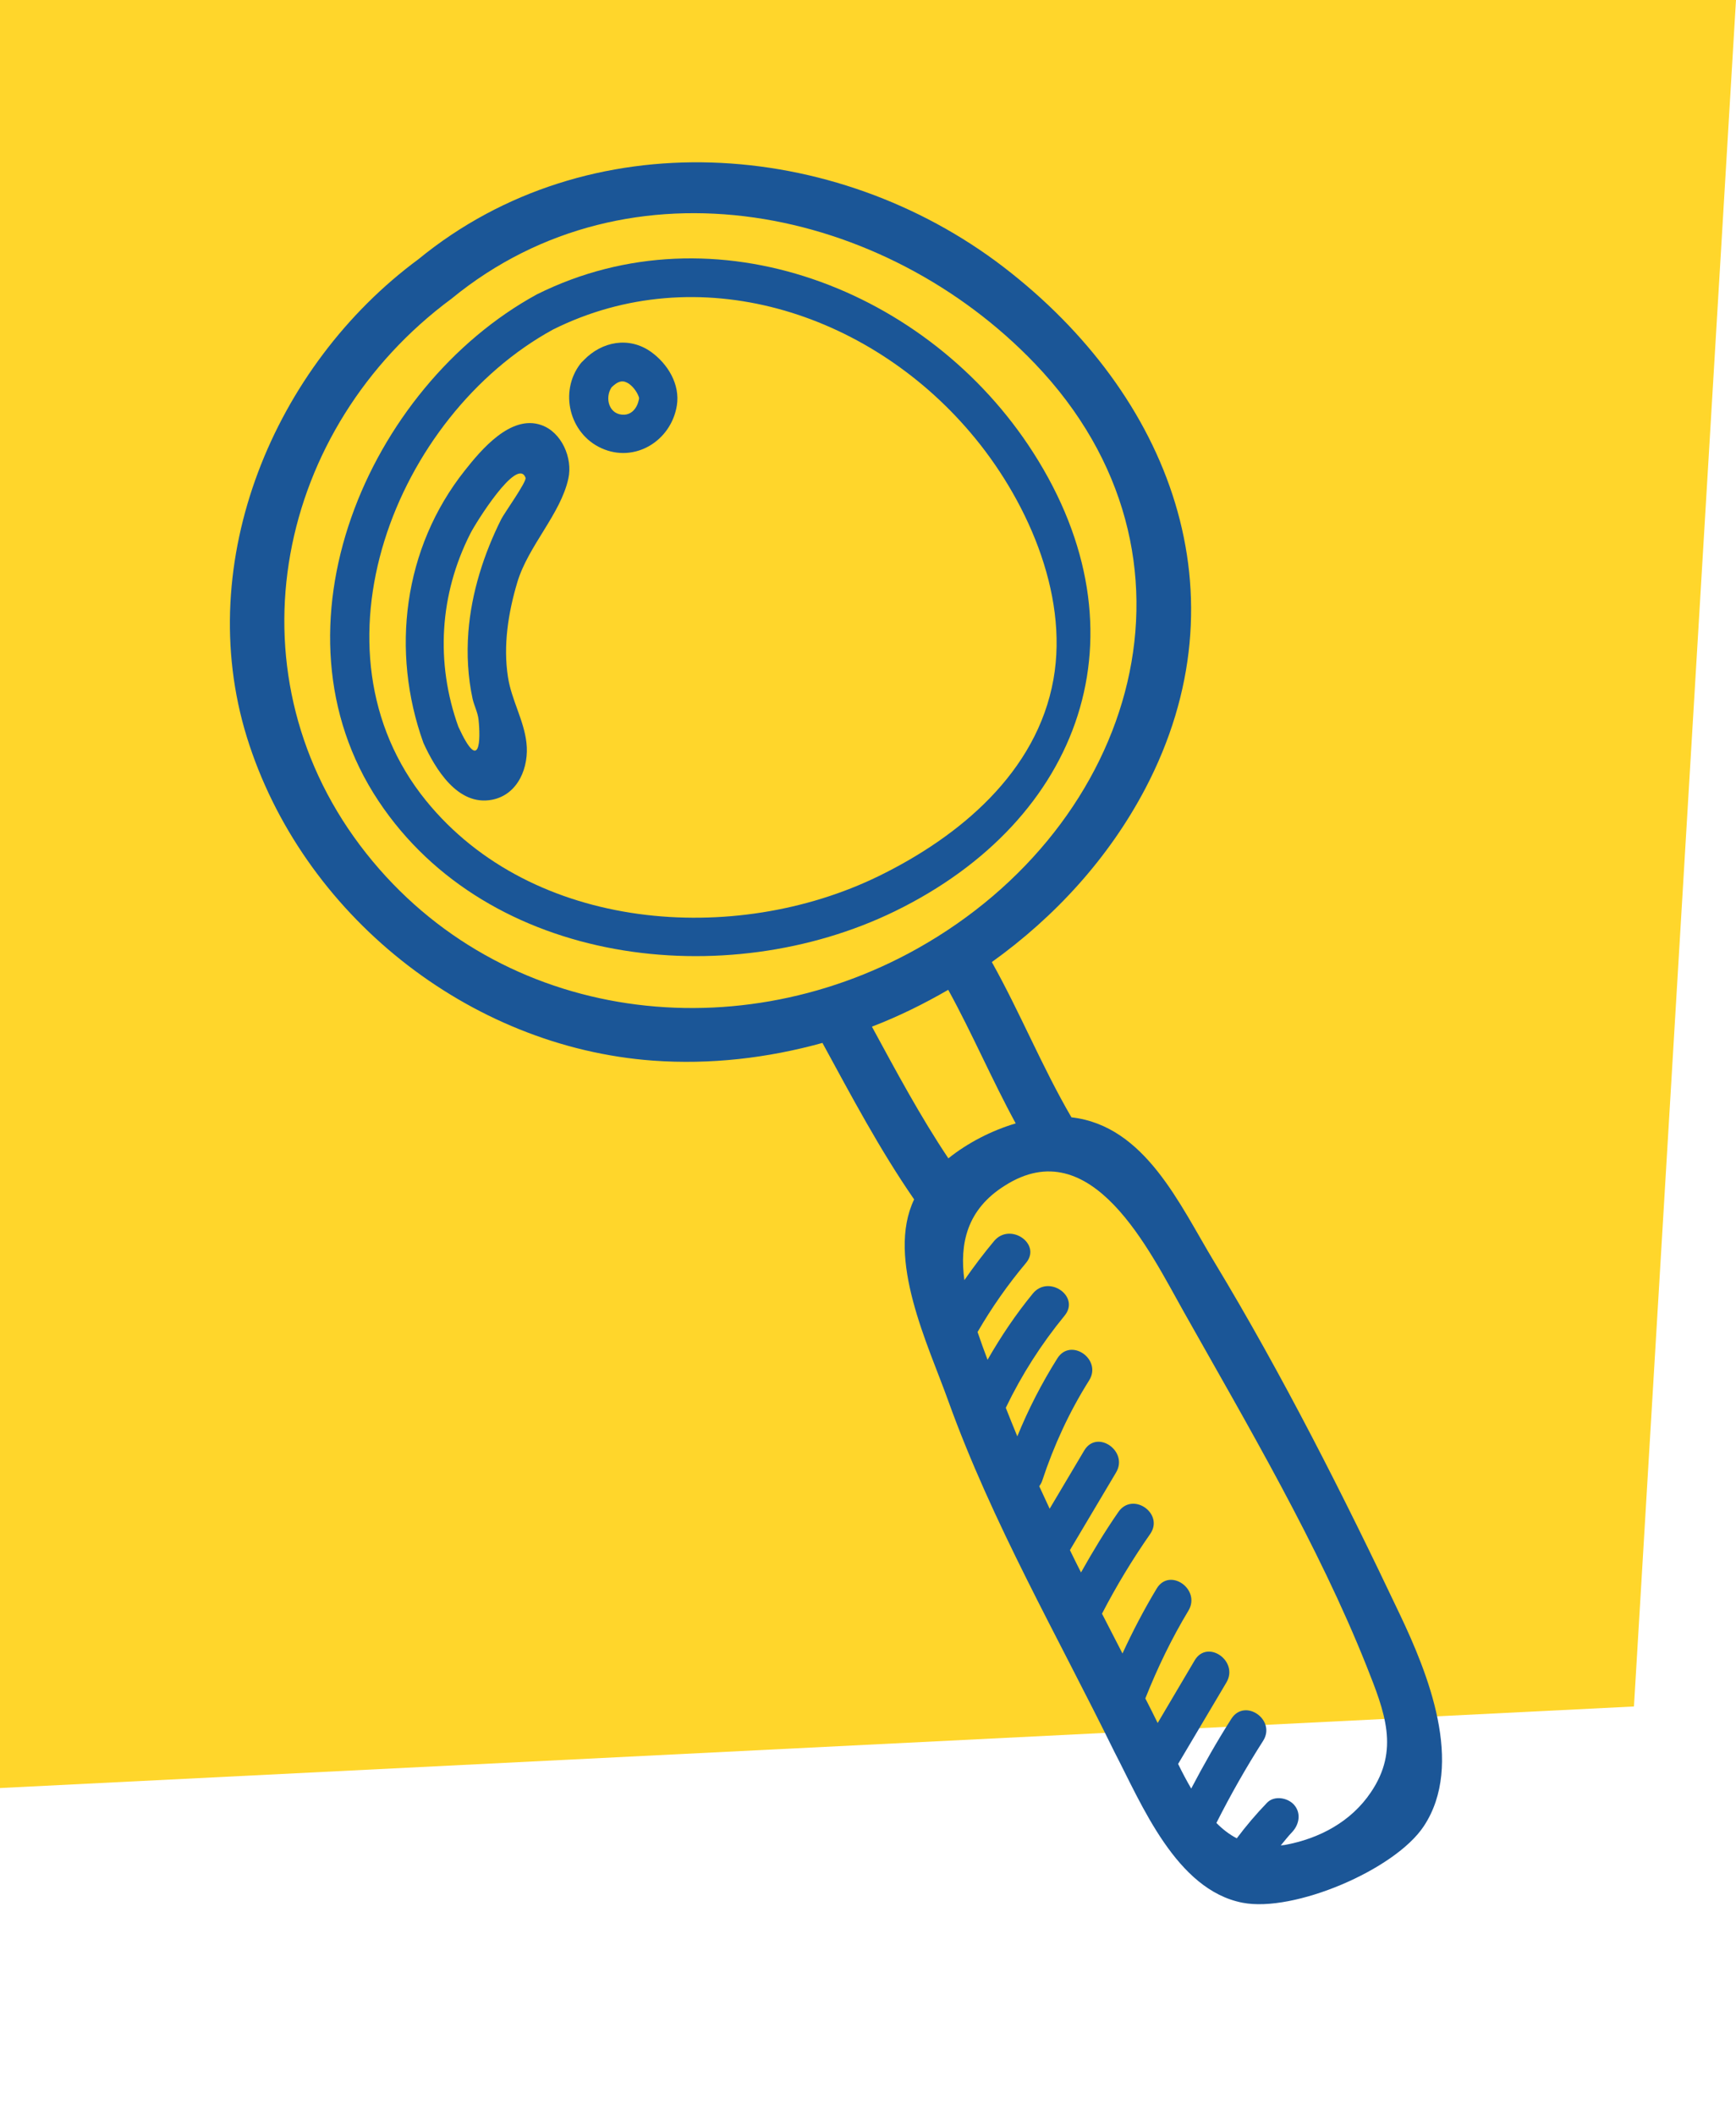 <svg width="78" height="95" viewBox="0 0 78 95" fill="none" xmlns="http://www.w3.org/2000/svg">
<path d="M73.415 76.654L7.6294e-06 80.317L1.46509e-05 6.18456e-05L78 0L73.415 76.654Z" fill="#FFD62B"/>
<path d="M45.085 11.991C37.53 6.203 26.439 5.387 18.8 11.644C12.311 16.434 8.652 25.207 11.088 33.1C13.552 41.056 21.035 47.039 29.348 47.643C31.909 47.828 34.478 47.533 36.953 46.847C38.249 49.226 39.53 51.645 41.073 53.876C39.8 56.532 41.714 60.429 42.609 62.934C44.579 68.404 47.514 73.48 50.069 78.688C51.296 81.047 52.846 84.891 55.827 85.469C58.129 85.919 62.675 83.994 63.972 82.032C65.815 79.248 64.149 75.151 62.902 72.529C60.375 67.197 57.607 61.73 54.557 56.682C53.004 54.116 51.456 50.569 48.14 50.189C46.823 47.931 45.842 45.5 44.564 43.215C47.414 41.173 49.82 38.537 51.455 35.431C56.038 26.707 52.578 17.74 45.085 11.991ZM53.18 58.911C56.049 64.008 59.233 69.401 61.398 74.833C62.23 76.924 62.887 78.603 61.592 80.512C60.709 81.823 59.287 82.592 57.716 82.876C57.661 82.885 57.609 82.883 57.546 82.895C57.711 82.7 57.87 82.49 58.048 82.305C58.369 81.97 58.474 81.461 58.154 81.082C57.874 80.752 57.259 80.637 56.931 80.976C56.442 81.483 55.99 82.015 55.569 82.576C55.233 82.4 54.929 82.166 54.654 81.885C55.293 80.619 55.987 79.396 56.752 78.199C57.354 77.257 55.93 76.257 55.324 77.209C54.678 78.223 54.083 79.273 53.522 80.341C53.315 79.985 53.119 79.617 52.934 79.234C53.655 78.016 54.376 76.797 55.104 75.575C55.672 74.615 54.248 73.614 53.676 74.585C53.122 75.522 52.569 76.459 52.015 77.396C51.836 77.028 51.647 76.656 51.461 76.291C52.004 74.925 52.638 73.61 53.398 72.348C53.969 71.394 52.552 70.391 51.97 71.358C51.402 72.302 50.892 73.278 50.434 74.273C50.124 73.676 49.821 73.076 49.514 72.486C50.156 71.244 50.88 70.05 51.678 68.906C52.317 67.989 50.893 66.989 50.25 67.916C49.643 68.793 49.093 69.702 48.571 70.633C48.401 70.303 48.236 69.963 48.073 69.63C48.761 68.469 49.456 67.305 50.145 66.144C50.716 65.19 49.291 64.19 48.716 65.154C48.199 66.023 47.682 66.892 47.162 67.771C47.006 67.435 46.85 67.098 46.695 66.762C46.745 66.687 46.796 66.613 46.827 66.513C47.352 64.926 48.043 63.423 48.936 62.006C49.528 61.06 48.107 60.067 47.508 61.016C46.807 62.132 46.202 63.305 45.709 64.52C45.528 64.093 45.361 63.66 45.191 63.237C45.907 61.748 46.791 60.369 47.836 59.094C48.542 58.231 47.114 57.241 46.407 58.104C45.64 59.038 44.97 60.037 44.372 61.08C44.218 60.675 44.065 60.252 43.923 59.833C44.557 58.739 45.279 57.707 46.096 56.734C46.817 55.881 45.389 54.891 44.668 55.743C44.192 56.313 43.749 56.901 43.33 57.503C43.11 55.869 43.436 54.331 45.144 53.26C49.052 50.762 51.652 56.197 53.18 58.911ZM45.637 50.462C44.559 50.782 43.486 51.33 42.611 52.032C41.345 50.142 40.262 48.115 39.176 46.117C40.361 45.662 41.504 45.099 42.605 44.462C43.686 46.429 44.566 48.498 45.637 50.462ZM41.213 42.612C32.834 47.307 22.094 45.834 16.175 37.97C10.193 30.008 12.441 19.216 20.291 13.414C28.313 6.843 39.762 9.297 46.498 16.332C54.781 24.983 51.059 37.095 41.213 42.612Z" fill="#1B5697"/>
<path d="M24.119 13.225C16.519 17.38 11.85 28.237 17.009 35.984C21.937 43.397 32.632 44.626 40.207 40.933C48.614 36.831 51.628 28.45 46.425 20.331C41.727 12.991 32.103 9.241 24.119 13.225ZM47.333 30.514C46.588 34.696 43.1 37.586 39.477 39.356C33.014 42.509 23.929 41.854 19.148 35.973C13.622 29.178 17.772 18.672 24.848 14.802C31.356 11.561 38.984 13.997 43.598 19.427C46.071 22.324 48.028 26.61 47.333 30.514Z" fill="#1B5697"/>
<path d="M20.88 21.14C18.117 24.622 17.548 29.259 19.023 33.367C19.555 34.534 20.564 36.22 22.104 35.925C23.3 35.695 23.777 34.427 23.654 33.37C23.543 32.357 22.98 31.435 22.824 30.418C22.601 28.998 22.836 27.519 23.243 26.156C23.735 24.516 25.188 23.095 25.537 21.495C25.741 20.576 25.234 19.406 24.314 19.091C22.946 18.618 21.62 20.202 20.88 21.14ZM22.524 23.315C21.737 24.887 21.18 26.626 21.044 28.391C20.968 29.387 21.023 30.425 21.236 31.399C21.306 31.699 21.469 32.015 21.501 32.323C21.596 33.207 21.579 34.789 20.593 32.641C19.564 29.773 19.744 26.703 21.133 23.967C21.353 23.525 23.239 20.483 23.613 21.458C23.681 21.622 22.667 23.036 22.524 23.315Z" fill="#1B5697"/>
<path d="M26.227 16.181C26.216 16.195 26.212 16.205 26.198 16.211C26.155 16.248 26.109 16.295 26.073 16.346C25.119 17.596 25.581 19.475 27.016 20.13C28.515 20.815 30.152 19.811 30.411 18.219C30.565 17.263 30.002 16.34 29.241 15.799C28.256 15.106 27.043 15.335 26.227 16.181ZM28.633 18.182C28.525 18.428 28.33 18.612 28.056 18.628C27.364 18.659 27.156 17.878 27.479 17.397C27.72 17.166 27.917 17.058 28.172 17.187C28.404 17.301 28.627 17.598 28.706 17.842C28.708 17.866 28.718 17.888 28.714 17.898C28.705 17.97 28.666 18.107 28.633 18.182ZM28.703 17.801C28.688 17.748 28.687 17.766 28.703 17.801V17.801Z" fill="#1B5697"/>
</svg>
